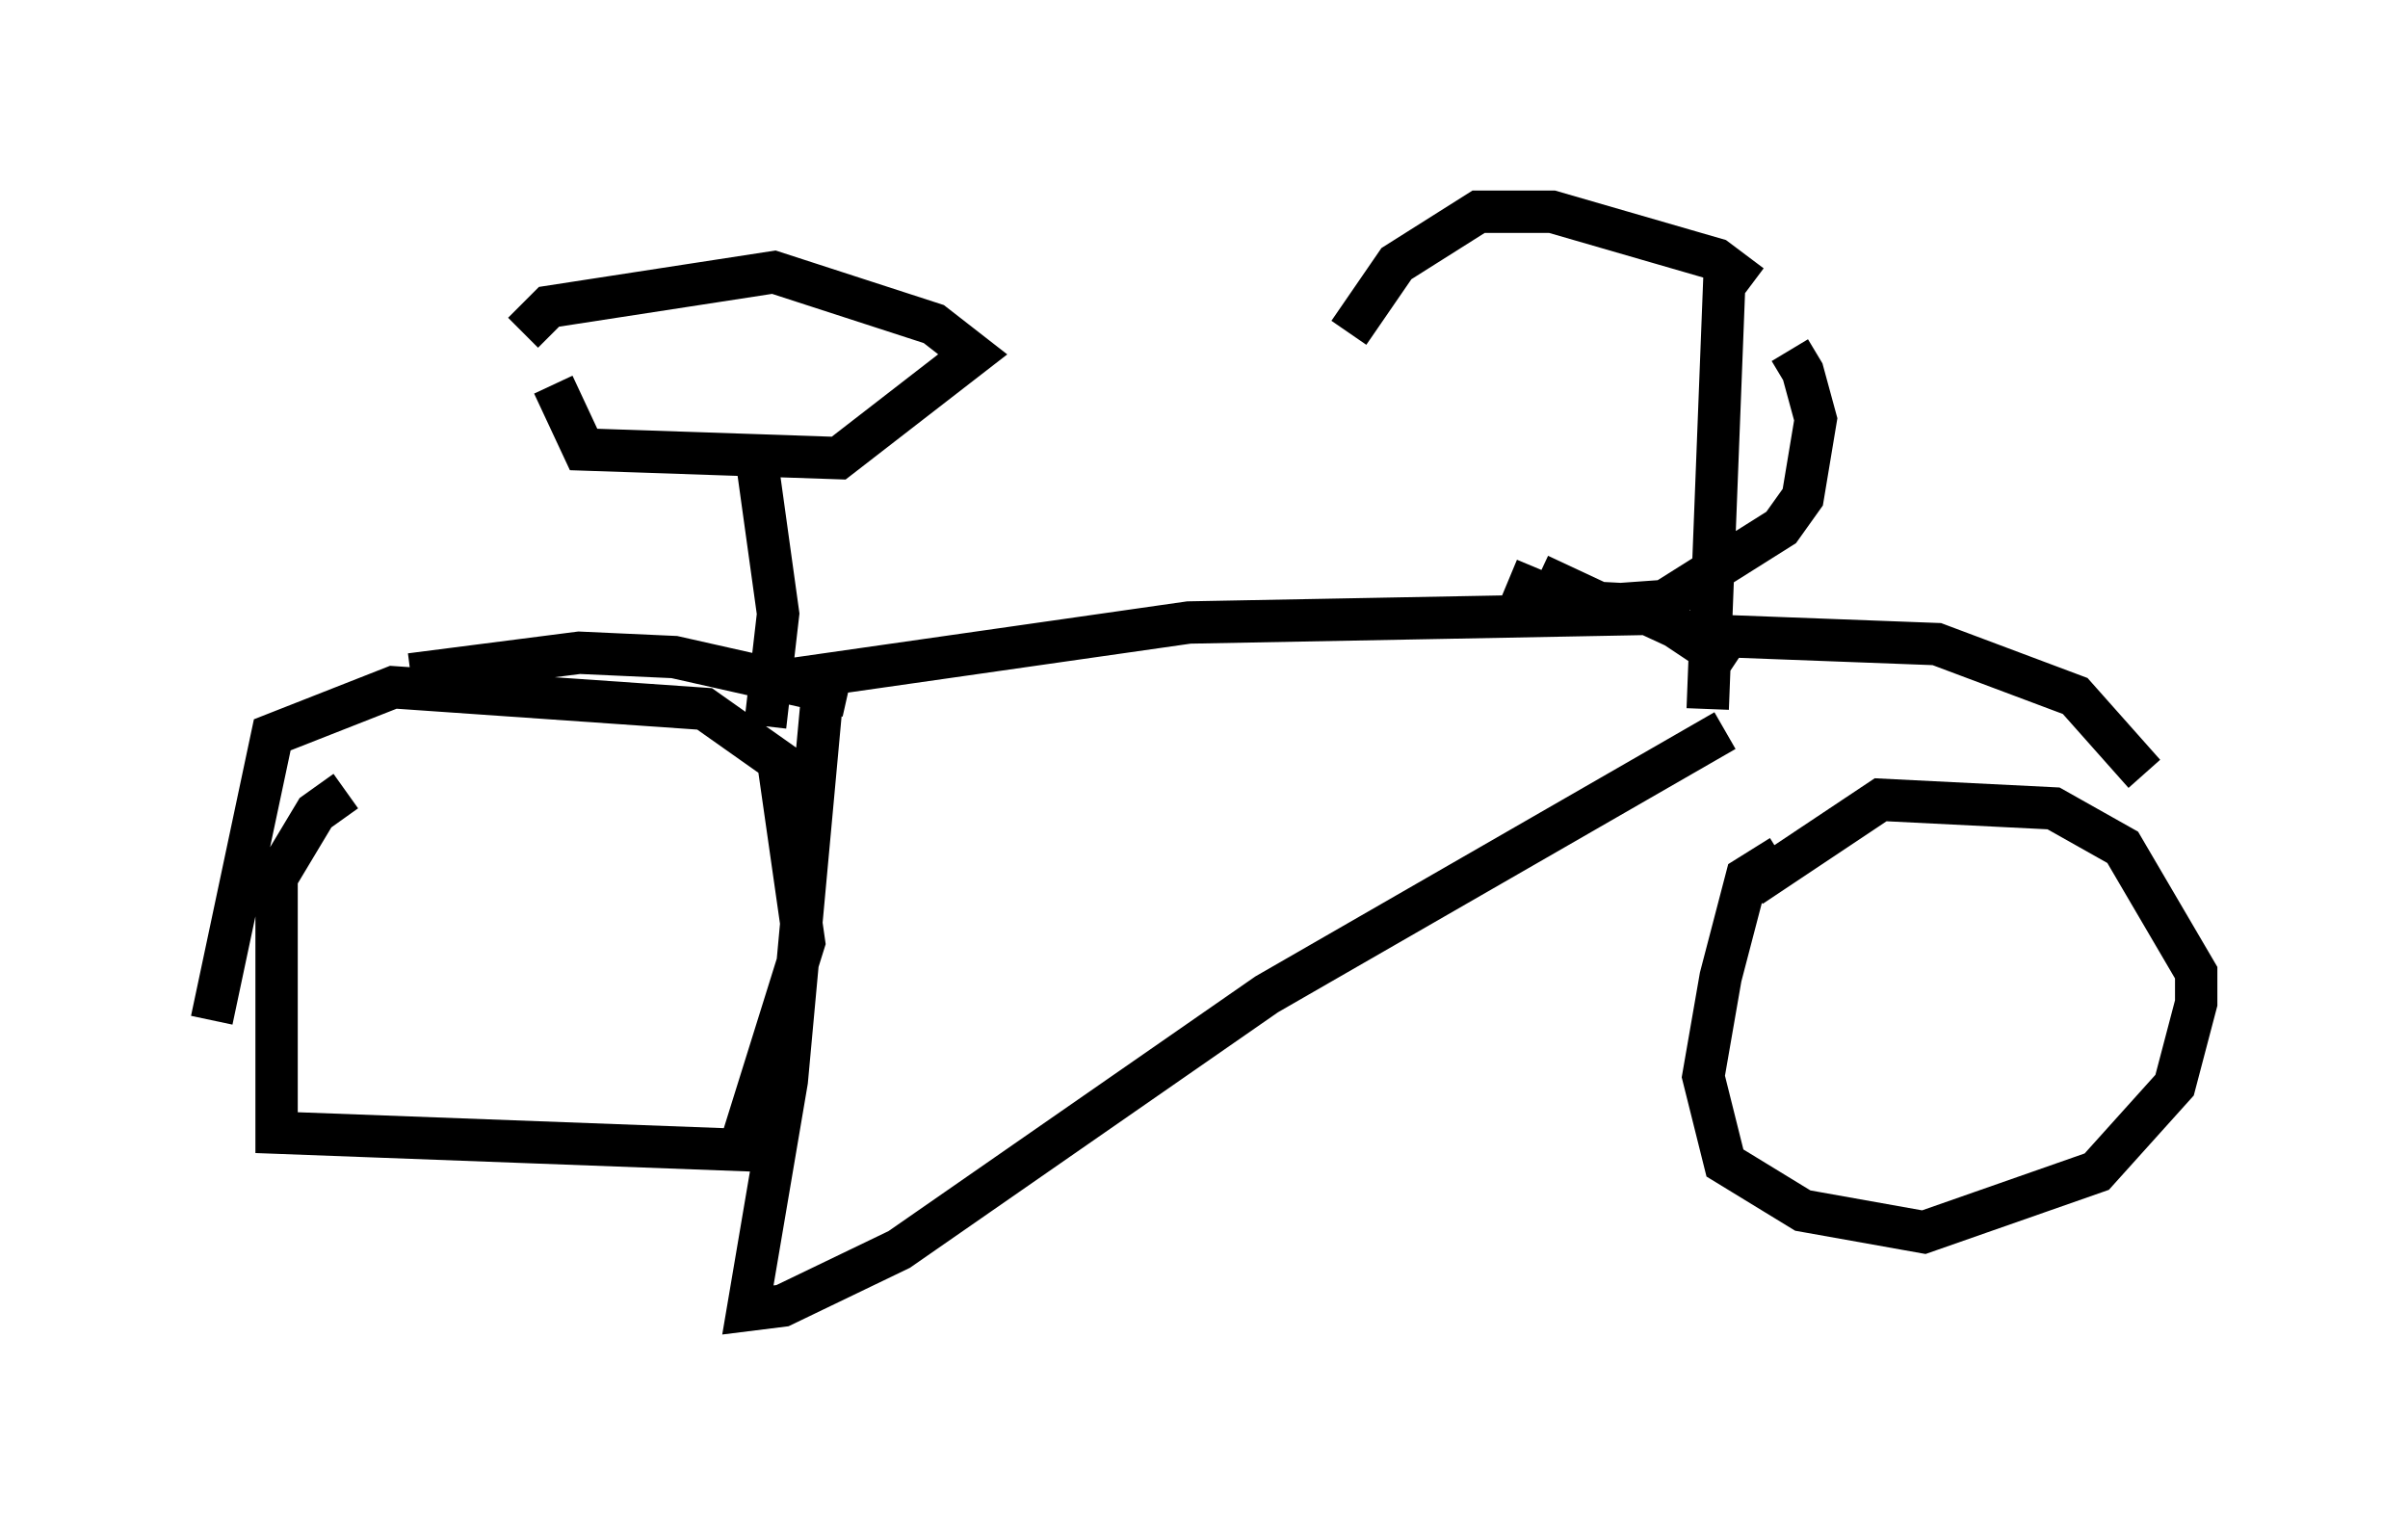 <?xml version="1.0" encoding="utf-8" ?>
<svg baseProfile="full" height="35.929" version="1.1" width="56.857" xmlns="http://www.w3.org/2000/svg" xmlns:ev="http://www.w3.org/2001/xml-events" xmlns:xlink="http://www.w3.org/1999/xlink"><defs /><rect fill="white" height="35.929" width="56.857" x="0" y="0" /><path d="M40.73, 7.348 m1.531, 0.919 l0.306, 0.51 0.306, 1.123 l-0.306, 1.838 -0.51, 0.715 l-2.756, 1.735 -1.429, 0.102 l-1.531, -0.715 m5.002, -6.84 l-0.817, -0.613 -3.879, -1.123 l-1.735, 0.0 -1.94, 1.225 l-1.123, 1.633 m8.881, -1.633 l-0.408, 10.515 m0.613, -1.021 l-2.144, -1.429 -1.94, -0.102 l-1.225, -0.51 m4.594, 1.429 l-1.327, -0.613 -10.821, 0.204 l-9.29, 1.327 m0.613, 0.613 l-0.817, 8.881 -0.919, 5.41 l0.817, -0.102 2.756, -1.327 l8.677, -6.023 10.821, -6.227 m-0.408, -2.246 l5.41, 0.204 3.267, 1.225 l1.633, 1.838 m-8.575, 1.94 l-0.817, 0.51 -0.613, 2.348 l-0.408, 2.348 0.51, 2.042 l1.838, 1.123 2.858, 0.51 l4.083, -1.429 1.838, -2.042 l0.51, -1.94 0.0, -0.715 l-1.735, -2.96 -1.633, -0.919 l-4.083, -0.204 -3.063, 2.042 m-21.336, -4.492 l-4.083, -0.919 -2.246, -0.102 l-3.981, 0.51 m-1.531, 2.756 l-0.715, 0.51 -0.919, 1.531 l0.0, 6.023 10.923, 0.408 l1.531, -4.9 -0.613, -4.288 l-1.735, -1.225 -7.35, -0.51 l-2.858, 1.123 -1.429, 6.738 m13.067, -6.942 l0.306, -2.654 -0.51, -3.675 m-4.798, -1.735 l0.715, 1.531 6.023, 0.204 l3.165, -2.45 -0.919, -0.715 l-3.777, -1.225 -5.308, 0.817 l-0.613, 0.613 " fill="none" stroke="black" stroke-width="1" /></svg>